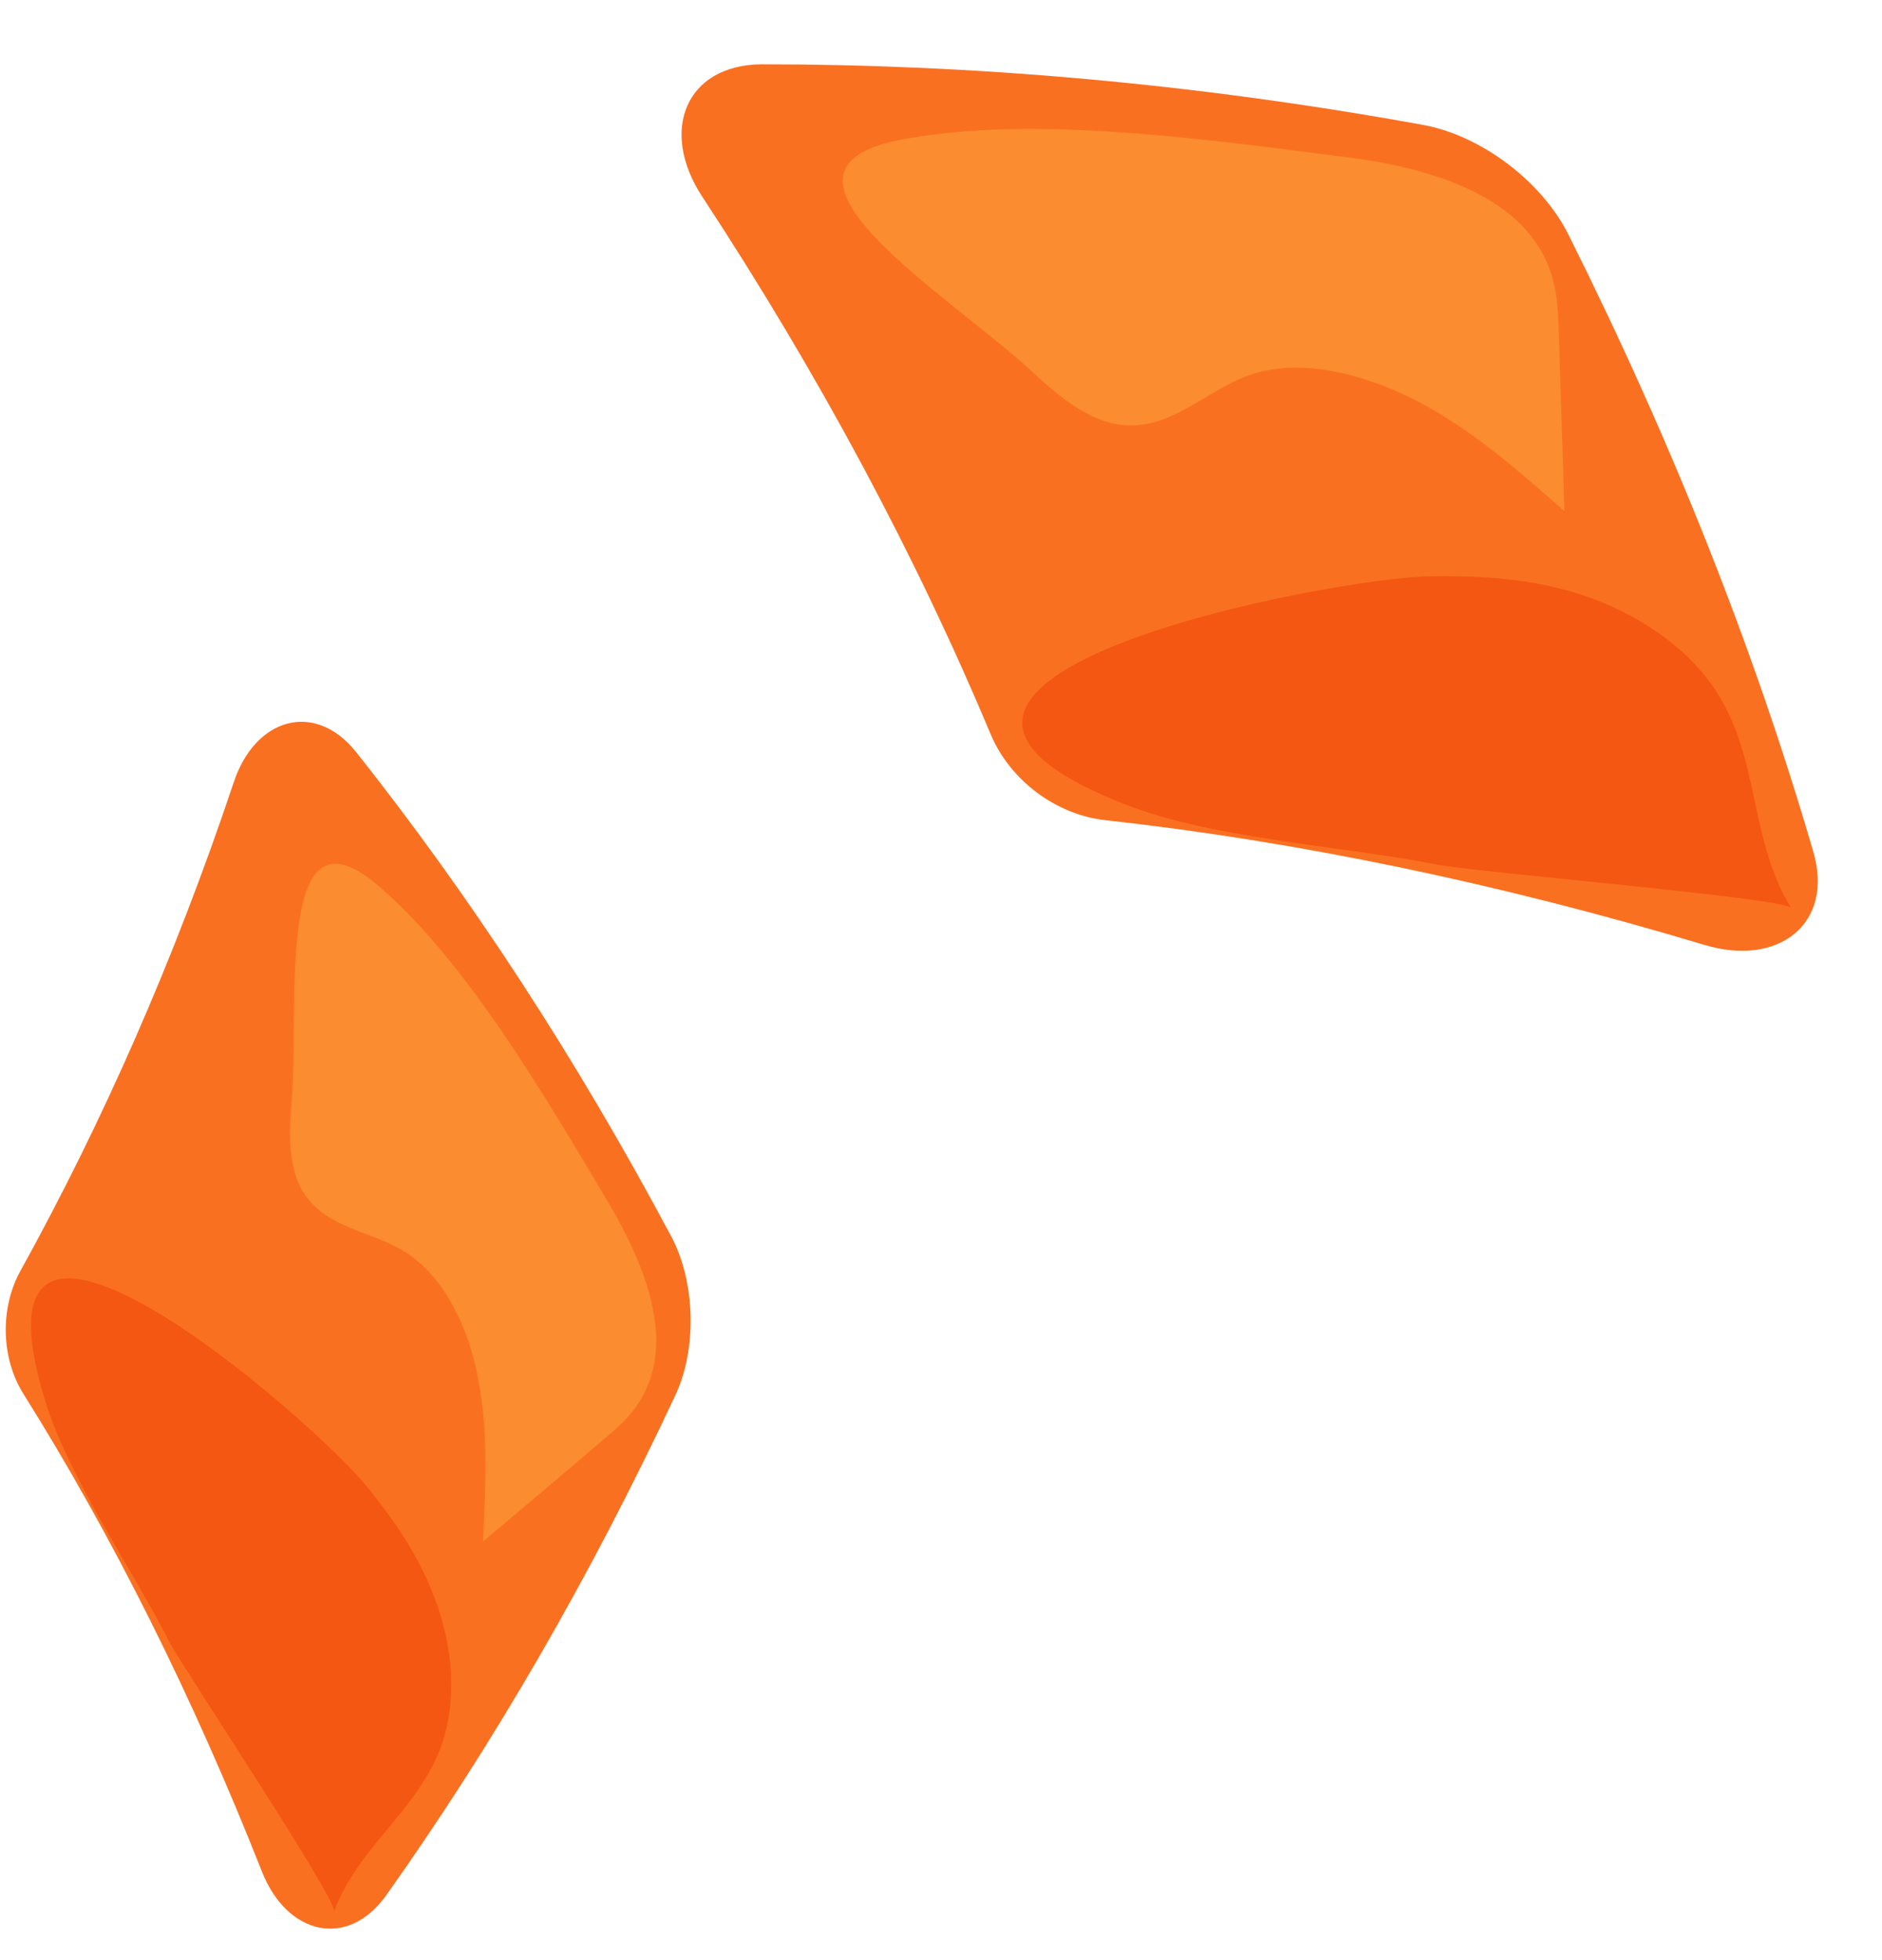 <svg width="24" height="25" viewBox="0 0 24 25" fill="none" xmlns="http://www.w3.org/2000/svg">
<path d="M21.73 12.05C19.1 11.26 16.53 10.73 14.09 10.46C13.47 10.39 12.89 9.96 12.64 9.38C11.69 7.11 10.46 4.8 8.95 2.5C8.41 1.67 8.74 0.83 9.71 0.82C12.39 0.82 15.21 1.06 18.13 1.59C18.88 1.72 19.66 2.31 20 2.99C21.33 5.65 22.37 8.28 23.12 10.85C23.4 11.78 22.68 12.34 21.73 12.05Z" fill="#FA7021"/>
<path d="M13.14 4.72C13.45 5.01 13.8 5.31 14.19 5.4C14.88 5.55 15.33 5 15.92 4.79C16.55 4.56 17.36 4.75 18.06 5.11C18.76 5.47 19.36 6 19.95 6.52C19.93 5.77 19.9 5.02 19.88 4.27C19.87 3.95 19.86 3.61 19.7 3.29C19.29 2.44 18.14 2.13 17.21 2.01C15.41 1.78 13.18 1.46 11.5 1.78C9.47 2.16 12.07 3.74 13.14 4.72Z" fill="#FB8C30"/>
<path d="M22.84 11.58C22.3 10.7 22.45 9.68 21.88 8.81C21.51 8.24 20.86 7.82 20.21 7.6C19.56 7.38 18.89 7.34 18.25 7.35C17.01 7.36 10.23 8.65 14.35 10.26C15.47 10.7 17.12 10.79 18.29 11.02C18.73 11.12 22.76 11.45 22.84 11.58Z" fill="#F35712"/>
<path d="M3.34 23.87C2.46 21.64 1.44 19.6 0.3 17.78C0.01 17.32 -1.90735e-05 16.68 0.26 16.21C1.3 14.33 2.22 12.25 2.98 9.98C3.25 9.16 4.01 8.93 4.54 9.59C5.99 11.42 7.34 13.48 8.56 15.77C8.87 16.35 8.89 17.21 8.61 17.8C7.51 20.15 6.27 22.28 4.92 24.18C4.43 24.86 3.66 24.68 3.34 23.87Z" fill="#FA7021"/>
<path d="M3.72 14.03C3.69 14.4 3.67 14.8 3.82 15.12C4.09 15.67 4.71 15.68 5.17 15.97C5.66 16.28 5.98 16.93 6.1 17.6C6.23 18.27 6.19 18.97 6.16 19.66C6.66 19.24 7.16 18.82 7.66 18.39C7.88 18.21 8.1 18.02 8.23 17.74C8.59 17 8.18 16.05 7.76 15.34C6.95 13.98 5.96 12.28 4.84 11.31C3.5 10.14 3.82 12.77 3.72 14.03Z" fill="#FB8C30"/>
<path d="M4.26 24.38C4.57 23.54 5.35 23.08 5.64 22.23C5.83 21.66 5.77 21 5.56 20.43C5.36 19.87 5.03 19.39 4.67 18.95C3.99 18.11 -0.54 14.17 0.57 17.85C0.88 18.86 1.7 20.03 2.17 20.96C2.36 21.31 4.31 24.24 4.26 24.38Z" fill="#F35712"/>
</svg>
